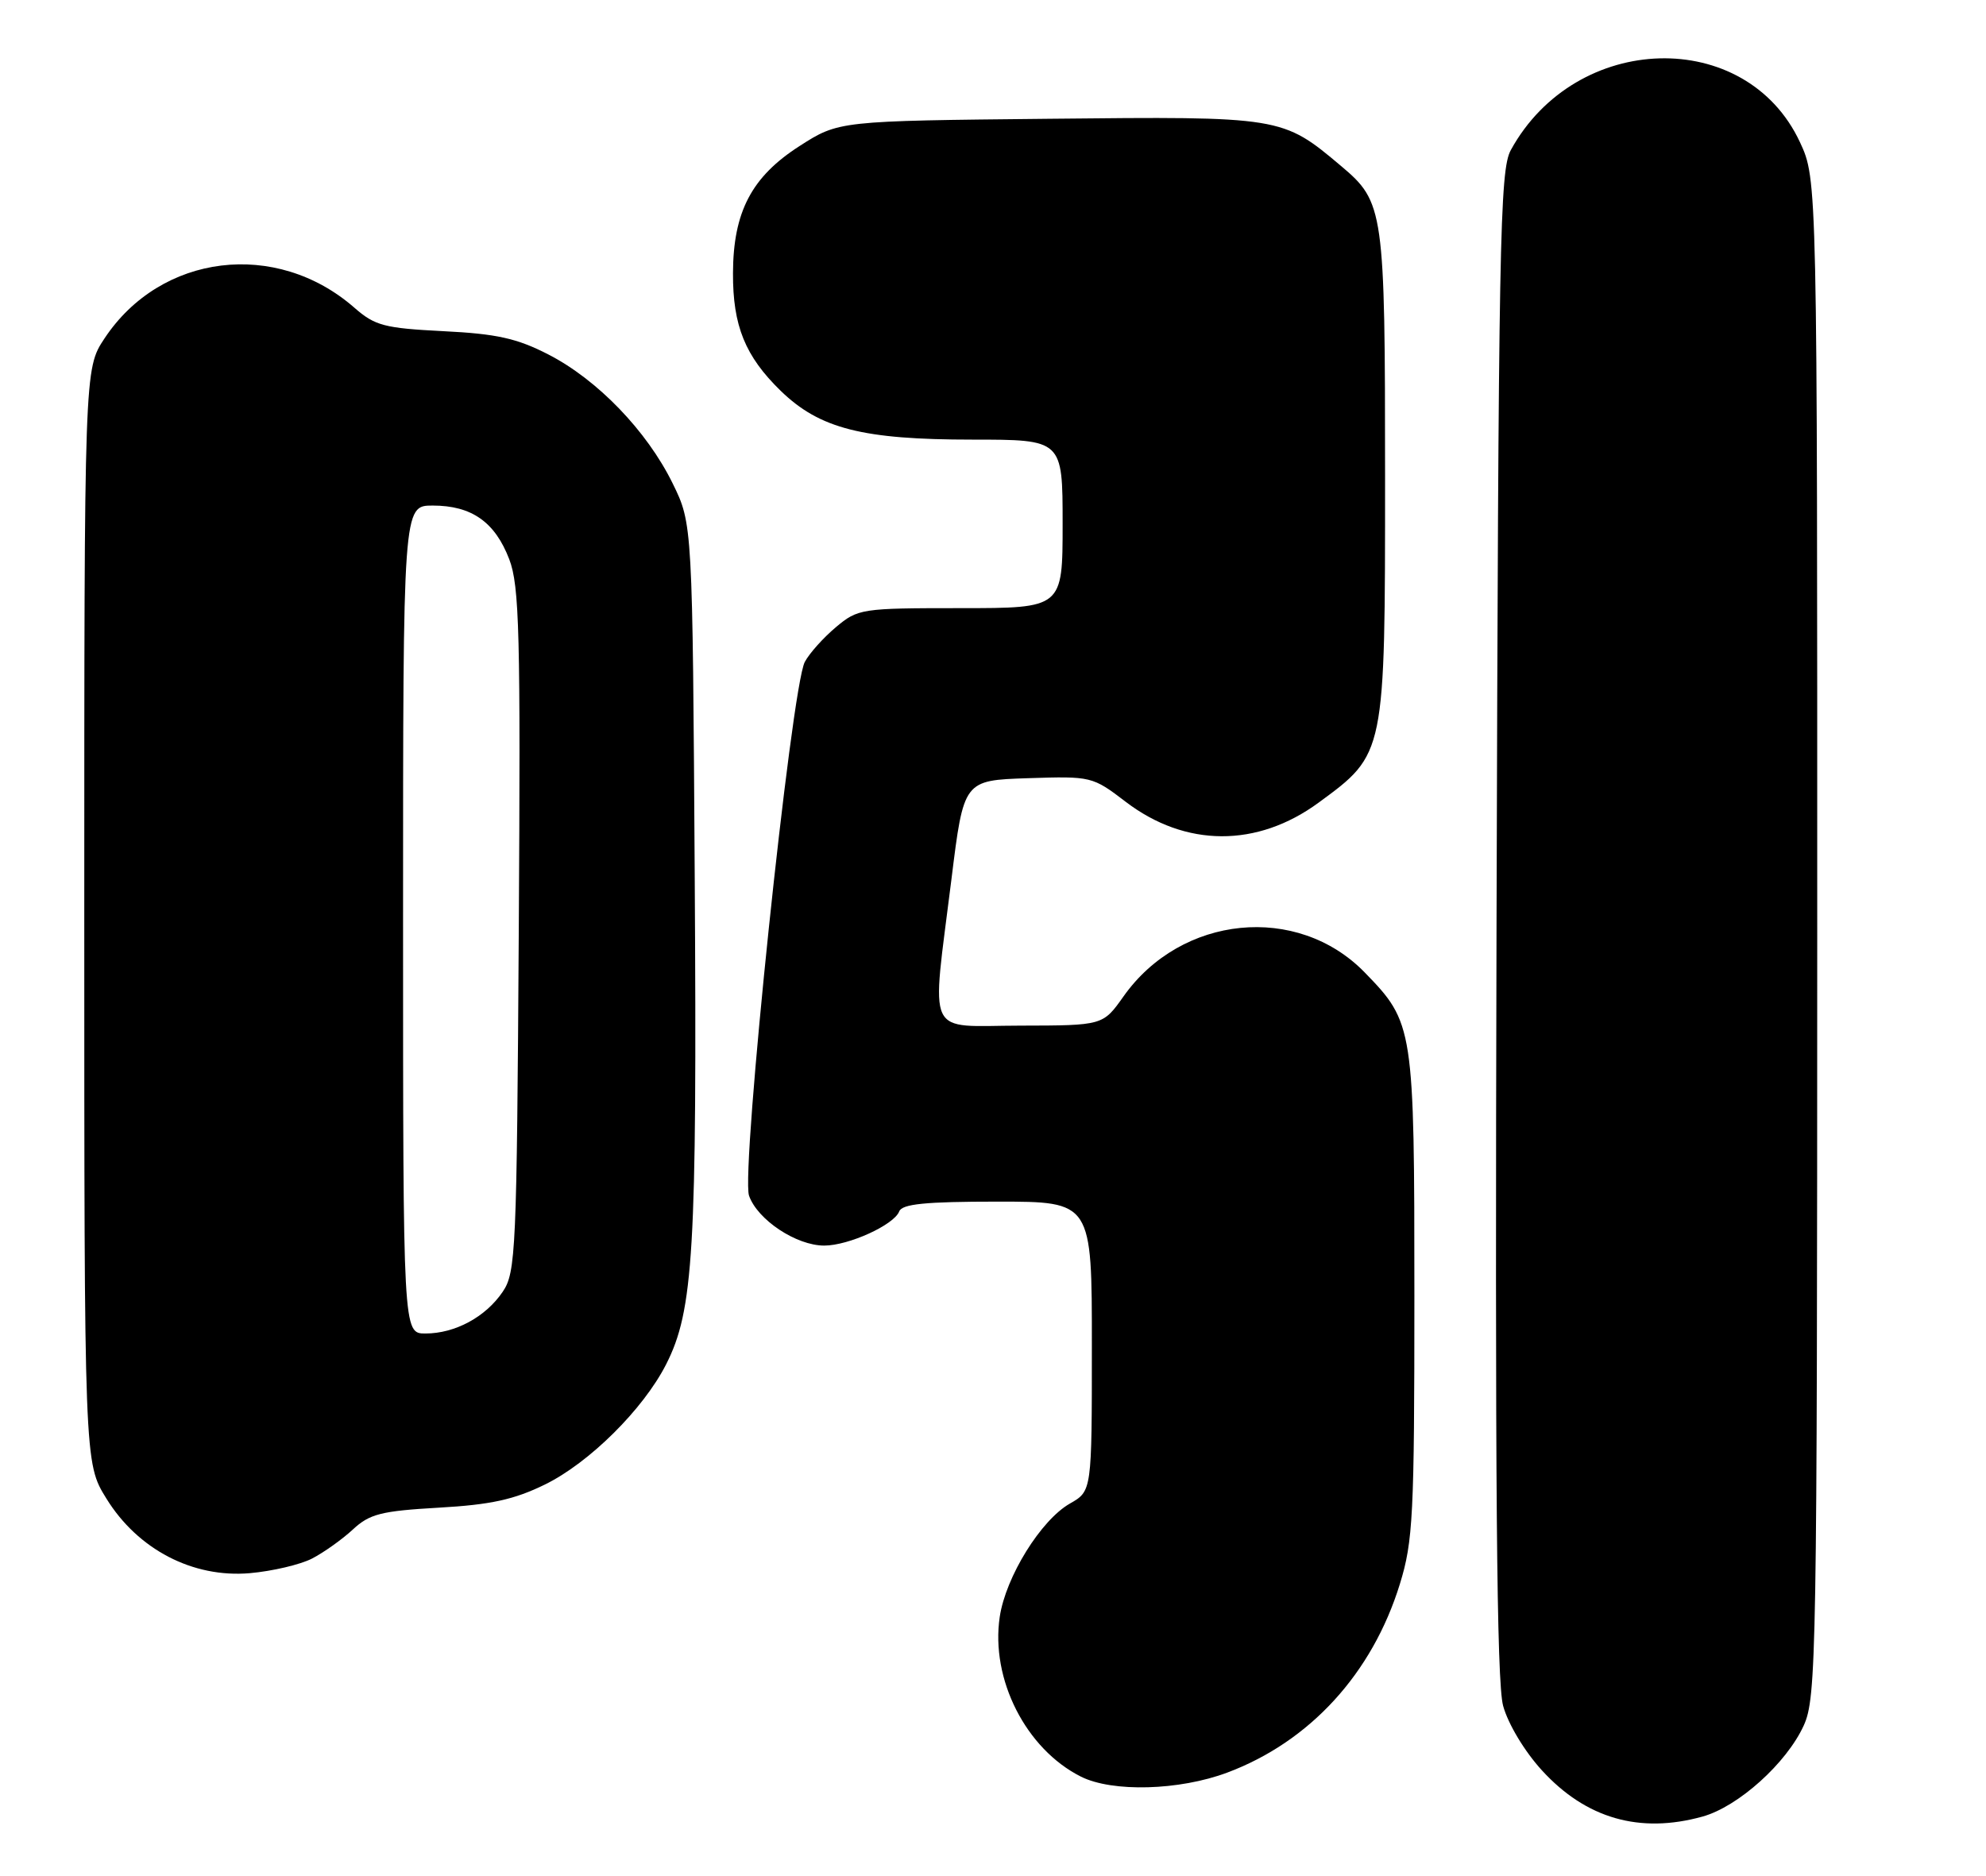 <?xml version="1.0" encoding="UTF-8" standalone="no"?>
<!DOCTYPE svg PUBLIC "-//W3C//DTD SVG 1.1//EN" "http://www.w3.org/Graphics/SVG/1.1/DTD/svg11.dtd" >
<svg xmlns="http://www.w3.org/2000/svg" xmlns:xlink="http://www.w3.org/1999/xlink" version="1.1" viewBox="0 0 271 256">
 <g >
 <path fill="currentColor"
d=" M 232.32 247.93 C 237.20 246.57 243.79 240.64 246.13 235.50 C 247.86 231.71 247.96 225.98 247.97 128.00 C 247.98 24.50 247.98 24.50 245.61 19.40 C 238.27 3.66 215.04 4.29 206.16 20.48 C 204.65 23.23 204.47 32.79 204.21 126.00 C 204.00 202.80 204.22 229.58 205.11 232.82 C 205.79 235.30 208.04 239.04 210.40 241.62 C 216.41 248.20 223.75 250.31 232.32 247.93 Z  M 167.46 241.93 C 178.73 237.71 187.25 228.41 191.02 216.19 C 192.82 210.36 193.00 206.83 193.00 176.86 C 193.00 140.14 192.91 139.59 186.21 132.71 C 177.03 123.29 161.18 124.86 153.31 135.99 C 150.50 139.96 150.50 139.96 139.25 139.98 C 126.12 140.00 127.09 142.07 129.83 120.00 C 131.50 106.50 131.50 106.50 140.26 106.21 C 148.92 105.93 149.07 105.96 153.62 109.44 C 161.78 115.66 171.55 115.70 179.94 109.54 C 189.04 102.86 189.00 103.07 189.00 65.01 C 189.00 28.64 188.85 27.58 183.00 22.66 C 174.98 15.90 174.86 15.88 143.18 16.21 C 114.45 16.50 114.45 16.50 109.09 19.94 C 102.56 24.13 100.05 28.92 100.02 37.28 C 99.99 44.47 101.68 48.62 106.54 53.35 C 111.86 58.51 117.72 60.00 132.68 60.00 C 145.00 60.00 145.00 60.00 145.00 71.50 C 145.00 83.00 145.00 83.00 131.08 83.00 C 117.53 83.00 117.07 83.07 114.05 85.61 C 112.35 87.04 110.44 89.17 109.82 90.34 C 107.97 93.79 101.07 159.91 102.21 163.19 C 103.36 166.48 108.66 170.00 112.47 170.00 C 115.80 170.00 121.99 167.18 122.70 165.34 C 123.09 164.32 126.24 164.00 136.11 164.00 C 149.00 164.00 149.00 164.00 148.99 183.75 C 148.99 203.50 148.99 203.50 146.01 205.20 C 142.04 207.45 137.24 215.20 136.42 220.67 C 135.15 229.18 139.99 238.71 147.50 242.48 C 151.79 244.63 160.91 244.38 167.46 241.93 Z  M 42.59 212.71 C 44.19 211.88 46.69 210.10 48.15 208.75 C 50.43 206.62 52.02 206.22 59.88 205.77 C 66.95 205.37 70.16 204.67 74.36 202.61 C 80.39 199.66 87.76 192.36 90.89 186.22 C 94.64 178.86 95.12 170.72 94.80 119.90 C 94.50 71.50 94.50 71.50 91.78 65.96 C 88.27 58.81 81.52 51.81 74.81 48.37 C 70.53 46.17 67.76 45.56 60.50 45.20 C 52.45 44.79 51.17 44.46 48.36 42.00 C 37.68 32.66 21.93 34.60 14.26 46.19 C 11.50 50.35 11.50 50.35 11.50 125.01 C 11.50 199.66 11.50 199.66 14.52 204.53 C 18.81 211.48 26.31 215.38 34.09 214.71 C 37.16 214.44 40.99 213.54 42.59 212.71 Z  M 55.00 125.50 C 55.00 69.00 55.00 69.00 59.04 69.00 C 64.36 69.00 67.54 71.24 69.49 76.33 C 70.88 79.97 71.04 86.43 70.79 127.00 C 70.52 170.75 70.39 173.67 68.60 176.30 C 66.27 179.75 62.09 182.00 58.05 182.00 C 55.00 182.00 55.00 182.00 55.00 125.50 Z "/>
</g>
</svg>